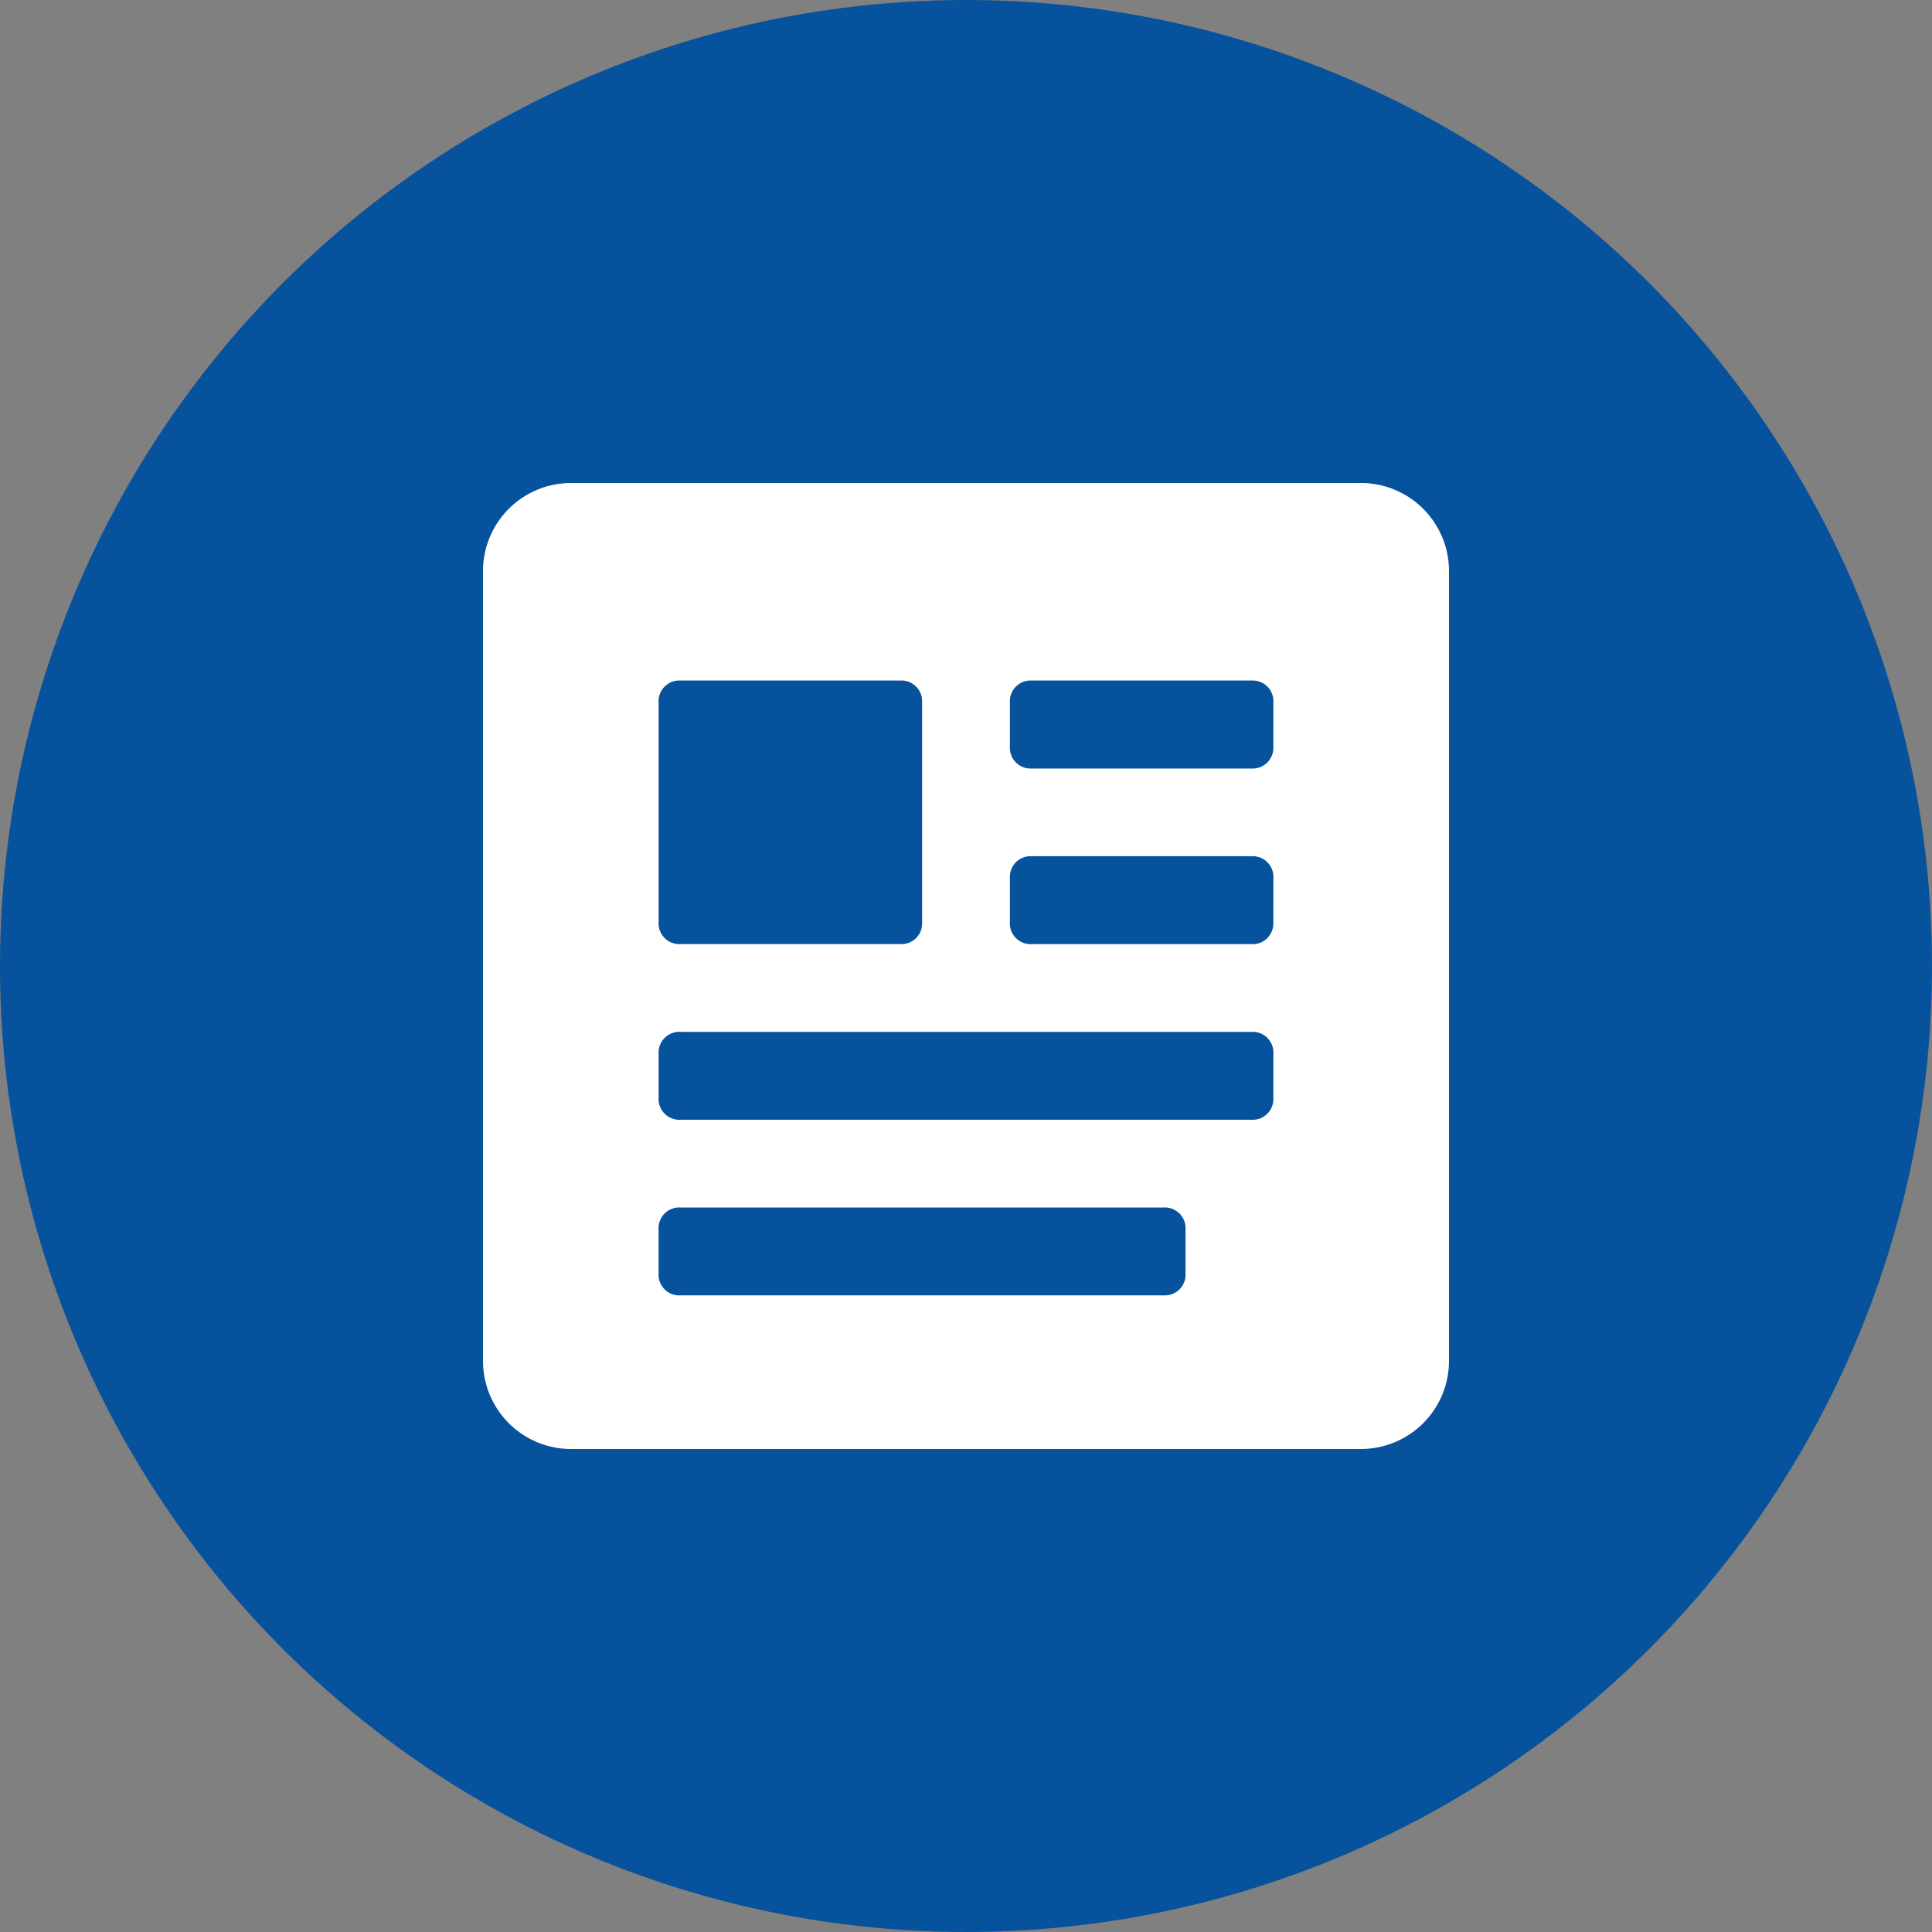 <svg xmlns="http://www.w3.org/2000/svg" width="40" height="40" viewBox="0 0 40 40">
  <rect x="0" y="0" width="40" height="40" fill="#808080" stroke="none"/>
  <g id="Group_273" data-name="Group 273" transform="translate(-670 -505)">
    <circle id="Ellipse_1659" data-name="Ellipse 1659" cx="20" cy="20" r="20" transform="translate(670 505)" fill="#06529c"/>
    <g id="icons_utility_description-copy" data-name="icons/utility/description-copy" transform="translate(679.769 514.769)">
      <path id="Mask" d="M18.413.231H2.049A1.824,1.824,0,0,0,.231,2.049V18.413a1.824,1.824,0,0,0,1.818,1.818H18.413a1.824,1.824,0,0,0,1.818-1.818V2.049A1.824,1.824,0,0,0,18.413.231ZM3.867,4.776a.429.429,0,0,1,.455-.455H8.867a.429.429,0,0,1,.455.455V9.322a.429.429,0,0,1-.455.455H4.322a.429.429,0,0,1-.455-.455ZM14.776,16.595a.429.429,0,0,1-.455.455h-10a.429.429,0,0,1-.455-.455v-.909a.429.429,0,0,1,.455-.455h10a.429.429,0,0,1,.455.455Zm1.818-3.636a.429.429,0,0,1-.455.455H4.322a.429.429,0,0,1-.455-.455v-.909a.429.429,0,0,1,.455-.455H16.14a.429.429,0,0,1,.455.455Zm0-3.636a.429.429,0,0,1-.455.455H11.595a.429.429,0,0,1-.455-.455V8.413a.429.429,0,0,1,.455-.455H16.14a.429.429,0,0,1,.455.455Zm0-3.636a.429.429,0,0,1-.455.455H11.595a.429.429,0,0,1-.455-.455V4.776a.429.429,0,0,1,.455-.455H16.14a.429.429,0,0,1,.455.455Z" transform="translate(0 0)" fill="#fff"/>
    </g>
  </g>
</svg>
